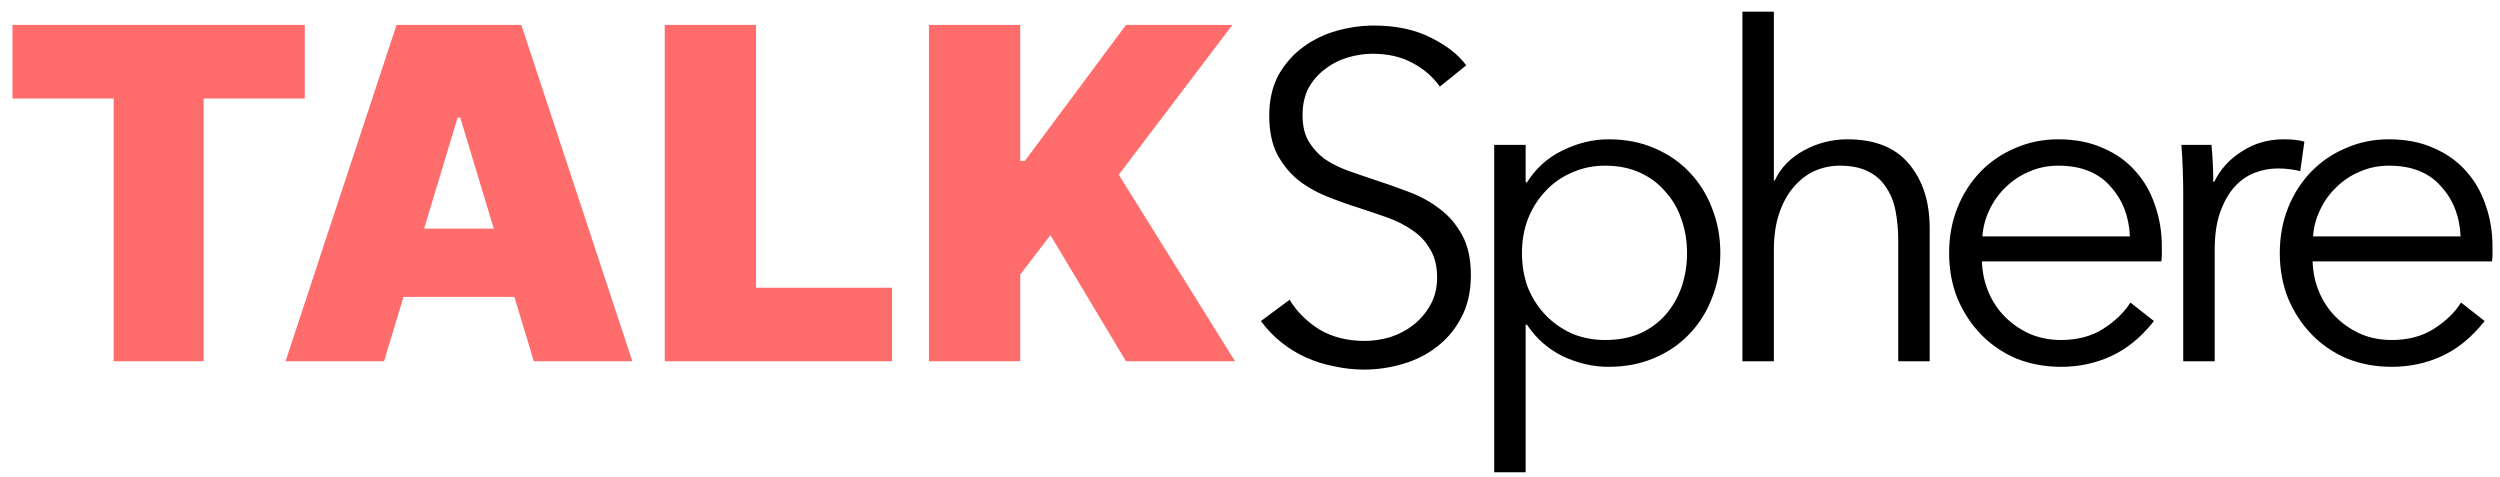 <svg width="173" height="33" viewBox="0 0 173 33" fill="none" xmlns="http://www.w3.org/2000/svg">
<path d="M0.864 6.818V1.727H21.091V6.818H14.091V25H7.864V6.818H0.864ZM26.577 25H19.759L27.44 1.727H36.077L43.758 25H36.94L31.849 8.136H31.668L26.577 25ZM25.304 15.818H38.122V20.546H25.304V15.818ZM46 25V1.727H52.318V19.909H61.727V25H46ZM64.281 25V1.727H70.599V11.136H70.918L77.918 1.727H85.281L77.418 12.091L85.463 25H77.918L72.69 16.273L70.599 19V25H64.281Z" fill="#FF6C6C"/>
<path d="M99.64 5.992C99.15 5.309 98.52 4.765 97.752 4.36C96.984 3.933 96.056 3.72 94.968 3.72C94.414 3.72 93.848 3.805 93.272 3.976C92.696 4.147 92.174 4.413 91.704 4.776C91.235 5.117 90.851 5.555 90.552 6.088C90.275 6.621 90.136 7.251 90.136 7.976C90.136 8.701 90.275 9.299 90.552 9.768C90.83 10.237 91.192 10.643 91.64 10.984C92.11 11.304 92.632 11.571 93.208 11.784C93.806 11.997 94.424 12.211 95.064 12.424C95.854 12.68 96.643 12.957 97.432 13.256C98.243 13.555 98.968 13.949 99.608 14.44C100.248 14.909 100.771 15.517 101.176 16.264C101.582 16.989 101.784 17.917 101.784 19.048C101.784 20.179 101.56 21.16 101.112 21.992C100.686 22.803 100.12 23.475 99.416 24.008C98.734 24.541 97.944 24.936 97.048 25.192C96.174 25.448 95.288 25.576 94.392 25.576C93.71 25.576 93.027 25.501 92.344 25.352C91.662 25.224 91.011 25.021 90.392 24.744C89.774 24.467 89.198 24.115 88.664 23.688C88.131 23.261 87.662 22.771 87.256 22.216L89.24 20.744C89.731 21.555 90.414 22.237 91.288 22.792C92.184 23.325 93.23 23.592 94.424 23.592C95 23.592 95.587 23.507 96.184 23.336C96.782 23.144 97.315 22.867 97.784 22.504C98.275 22.12 98.67 21.661 98.968 21.128C99.288 20.573 99.448 19.933 99.448 19.208C99.448 18.419 99.288 17.768 98.968 17.256C98.67 16.723 98.264 16.285 97.752 15.944C97.24 15.581 96.654 15.283 95.992 15.048C95.331 14.813 94.638 14.579 93.912 14.344C93.166 14.109 92.43 13.843 91.704 13.544C90.979 13.245 90.328 12.861 89.752 12.392C89.176 11.901 88.707 11.304 88.344 10.6C88.003 9.896 87.832 9.032 87.832 8.008C87.832 6.92 88.046 5.981 88.472 5.192C88.92 4.403 89.496 3.752 90.2 3.24C90.904 2.728 91.683 2.355 92.536 2.12C93.39 1.885 94.232 1.768 95.064 1.768C96.6 1.768 97.912 2.045 99 2.6C100.088 3.133 100.91 3.773 101.464 4.52L99.64 5.992ZM105.575 32.68H103.399V10.024H105.575V12.616H105.671C106.289 11.635 107.111 10.899 108.135 10.408C109.18 9.896 110.236 9.64 111.303 9.64C112.476 9.64 113.532 9.843 114.471 10.248C115.431 10.653 116.241 11.208 116.903 11.912C117.585 12.616 118.108 13.448 118.471 14.408C118.855 15.368 119.047 16.403 119.047 17.512C119.047 18.621 118.855 19.656 118.471 20.616C118.108 21.576 117.585 22.408 116.903 23.112C116.241 23.816 115.431 24.371 114.471 24.776C113.532 25.181 112.476 25.384 111.303 25.384C110.236 25.384 109.18 25.139 108.135 24.648C107.111 24.136 106.289 23.411 105.671 22.472H105.575V32.68ZM116.743 17.512C116.743 16.68 116.615 15.901 116.359 15.176C116.103 14.429 115.729 13.789 115.239 13.256C114.769 12.701 114.183 12.264 113.479 11.944C112.775 11.624 111.975 11.464 111.079 11.464C110.247 11.464 109.479 11.624 108.775 11.944C108.071 12.243 107.463 12.669 106.951 13.224C106.439 13.757 106.033 14.397 105.735 15.144C105.457 15.869 105.319 16.659 105.319 17.512C105.319 18.365 105.457 19.165 105.735 19.912C106.033 20.637 106.439 21.267 106.951 21.8C107.463 22.333 108.071 22.76 108.775 23.08C109.479 23.379 110.247 23.528 111.079 23.528C111.975 23.528 112.775 23.379 113.479 23.08C114.183 22.76 114.769 22.333 115.239 21.8C115.729 21.245 116.103 20.605 116.359 19.88C116.615 19.133 116.743 18.344 116.743 17.512ZM122.815 12.488C123.221 11.613 123.893 10.92 124.831 10.408C125.77 9.896 126.773 9.64 127.839 9.64C129.738 9.64 131.157 10.205 132.095 11.336C133.055 12.467 133.535 13.96 133.535 15.816V25H131.359V16.712C131.359 15.923 131.295 15.208 131.167 14.568C131.039 13.928 130.815 13.384 130.495 12.936C130.197 12.467 129.781 12.104 129.247 11.848C128.735 11.592 128.085 11.464 127.295 11.464C126.719 11.464 126.154 11.581 125.599 11.816C125.066 12.051 124.586 12.413 124.159 12.904C123.733 13.373 123.391 13.981 123.135 14.728C122.879 15.453 122.751 16.317 122.751 17.32V25H120.575V0.808H122.751V12.488H122.815ZM147.391 16.36C147.327 14.952 146.869 13.789 146.015 12.872C145.183 11.933 143.989 11.464 142.431 11.464C141.706 11.464 141.034 11.603 140.415 11.88C139.797 12.136 139.253 12.499 138.783 12.968C138.314 13.416 137.941 13.939 137.663 14.536C137.386 15.112 137.226 15.72 137.183 16.36H147.391ZM149.599 17.064C149.599 17.213 149.599 17.373 149.599 17.544C149.599 17.715 149.589 17.896 149.567 18.088H137.151C137.173 18.835 137.322 19.539 137.599 20.2C137.877 20.861 138.261 21.437 138.751 21.928C139.242 22.419 139.818 22.813 140.479 23.112C141.141 23.389 141.855 23.528 142.623 23.528C143.754 23.528 144.725 23.272 145.535 22.76C146.367 22.227 146.997 21.619 147.423 20.936L149.055 22.216C148.159 23.347 147.167 24.157 146.079 24.648C145.013 25.139 143.861 25.384 142.623 25.384C141.514 25.384 140.479 25.192 139.519 24.808C138.581 24.403 137.77 23.848 137.087 23.144C136.405 22.44 135.861 21.608 135.455 20.648C135.071 19.688 134.879 18.643 134.879 17.512C134.879 16.381 135.071 15.336 135.455 14.376C135.839 13.416 136.373 12.584 137.055 11.88C137.738 11.176 138.538 10.632 139.455 10.248C140.373 9.843 141.365 9.64 142.431 9.64C143.605 9.64 144.639 9.843 145.535 10.248C146.431 10.632 147.178 11.165 147.775 11.848C148.373 12.509 148.821 13.288 149.119 14.184C149.439 15.08 149.599 16.04 149.599 17.064ZM151.08 13.32C151.08 12.915 151.069 12.392 151.048 11.752C151.027 11.112 150.995 10.536 150.952 10.024H153.032C153.075 10.429 153.107 10.877 153.128 11.368C153.149 11.859 153.16 12.264 153.16 12.584H153.224C153.651 11.709 154.291 11.005 155.144 10.472C155.997 9.917 156.957 9.64 158.024 9.64C158.301 9.64 158.547 9.651 158.76 9.672C158.995 9.693 159.229 9.736 159.464 9.8L159.176 11.848C159.048 11.805 158.835 11.763 158.536 11.72C158.237 11.677 157.939 11.656 157.64 11.656C157.064 11.656 156.509 11.763 155.976 11.976C155.443 12.189 154.973 12.531 154.568 13C154.184 13.448 153.864 14.035 153.608 14.76C153.373 15.464 153.256 16.317 153.256 17.32V25H151.08V13.32ZM170.273 16.36C170.209 14.952 169.75 13.789 168.897 12.872C168.065 11.933 166.87 11.464 165.313 11.464C164.587 11.464 163.915 11.603 163.297 11.88C162.678 12.136 162.134 12.499 161.665 12.968C161.195 13.416 160.822 13.939 160.545 14.536C160.267 15.112 160.107 15.72 160.065 16.36H170.273ZM172.481 17.064C172.481 17.213 172.481 17.373 172.481 17.544C172.481 17.715 172.47 17.896 172.449 18.088H160.033C160.054 18.835 160.203 19.539 160.481 20.2C160.758 20.861 161.142 21.437 161.633 21.928C162.123 22.419 162.699 22.813 163.361 23.112C164.022 23.389 164.737 23.528 165.505 23.528C166.635 23.528 167.606 23.272 168.417 22.76C169.249 22.227 169.878 21.619 170.305 20.936L171.937 22.216C171.041 23.347 170.049 24.157 168.961 24.648C167.894 25.139 166.742 25.384 165.505 25.384C164.395 25.384 163.361 25.192 162.401 24.808C161.462 24.403 160.651 23.848 159.969 23.144C159.286 22.44 158.742 21.608 158.337 20.648C157.953 19.688 157.761 18.643 157.761 17.512C157.761 16.381 157.953 15.336 158.337 14.376C158.721 13.416 159.254 12.584 159.937 11.88C160.619 11.176 161.419 10.632 162.337 10.248C163.254 9.843 164.246 9.64 165.313 9.64C166.486 9.64 167.521 9.843 168.417 10.248C169.313 10.632 170.059 11.165 170.657 11.848C171.254 12.509 171.702 13.288 172.001 14.184C172.321 15.08 172.481 16.04 172.481 17.064Z" fill="black"/>
</svg>

